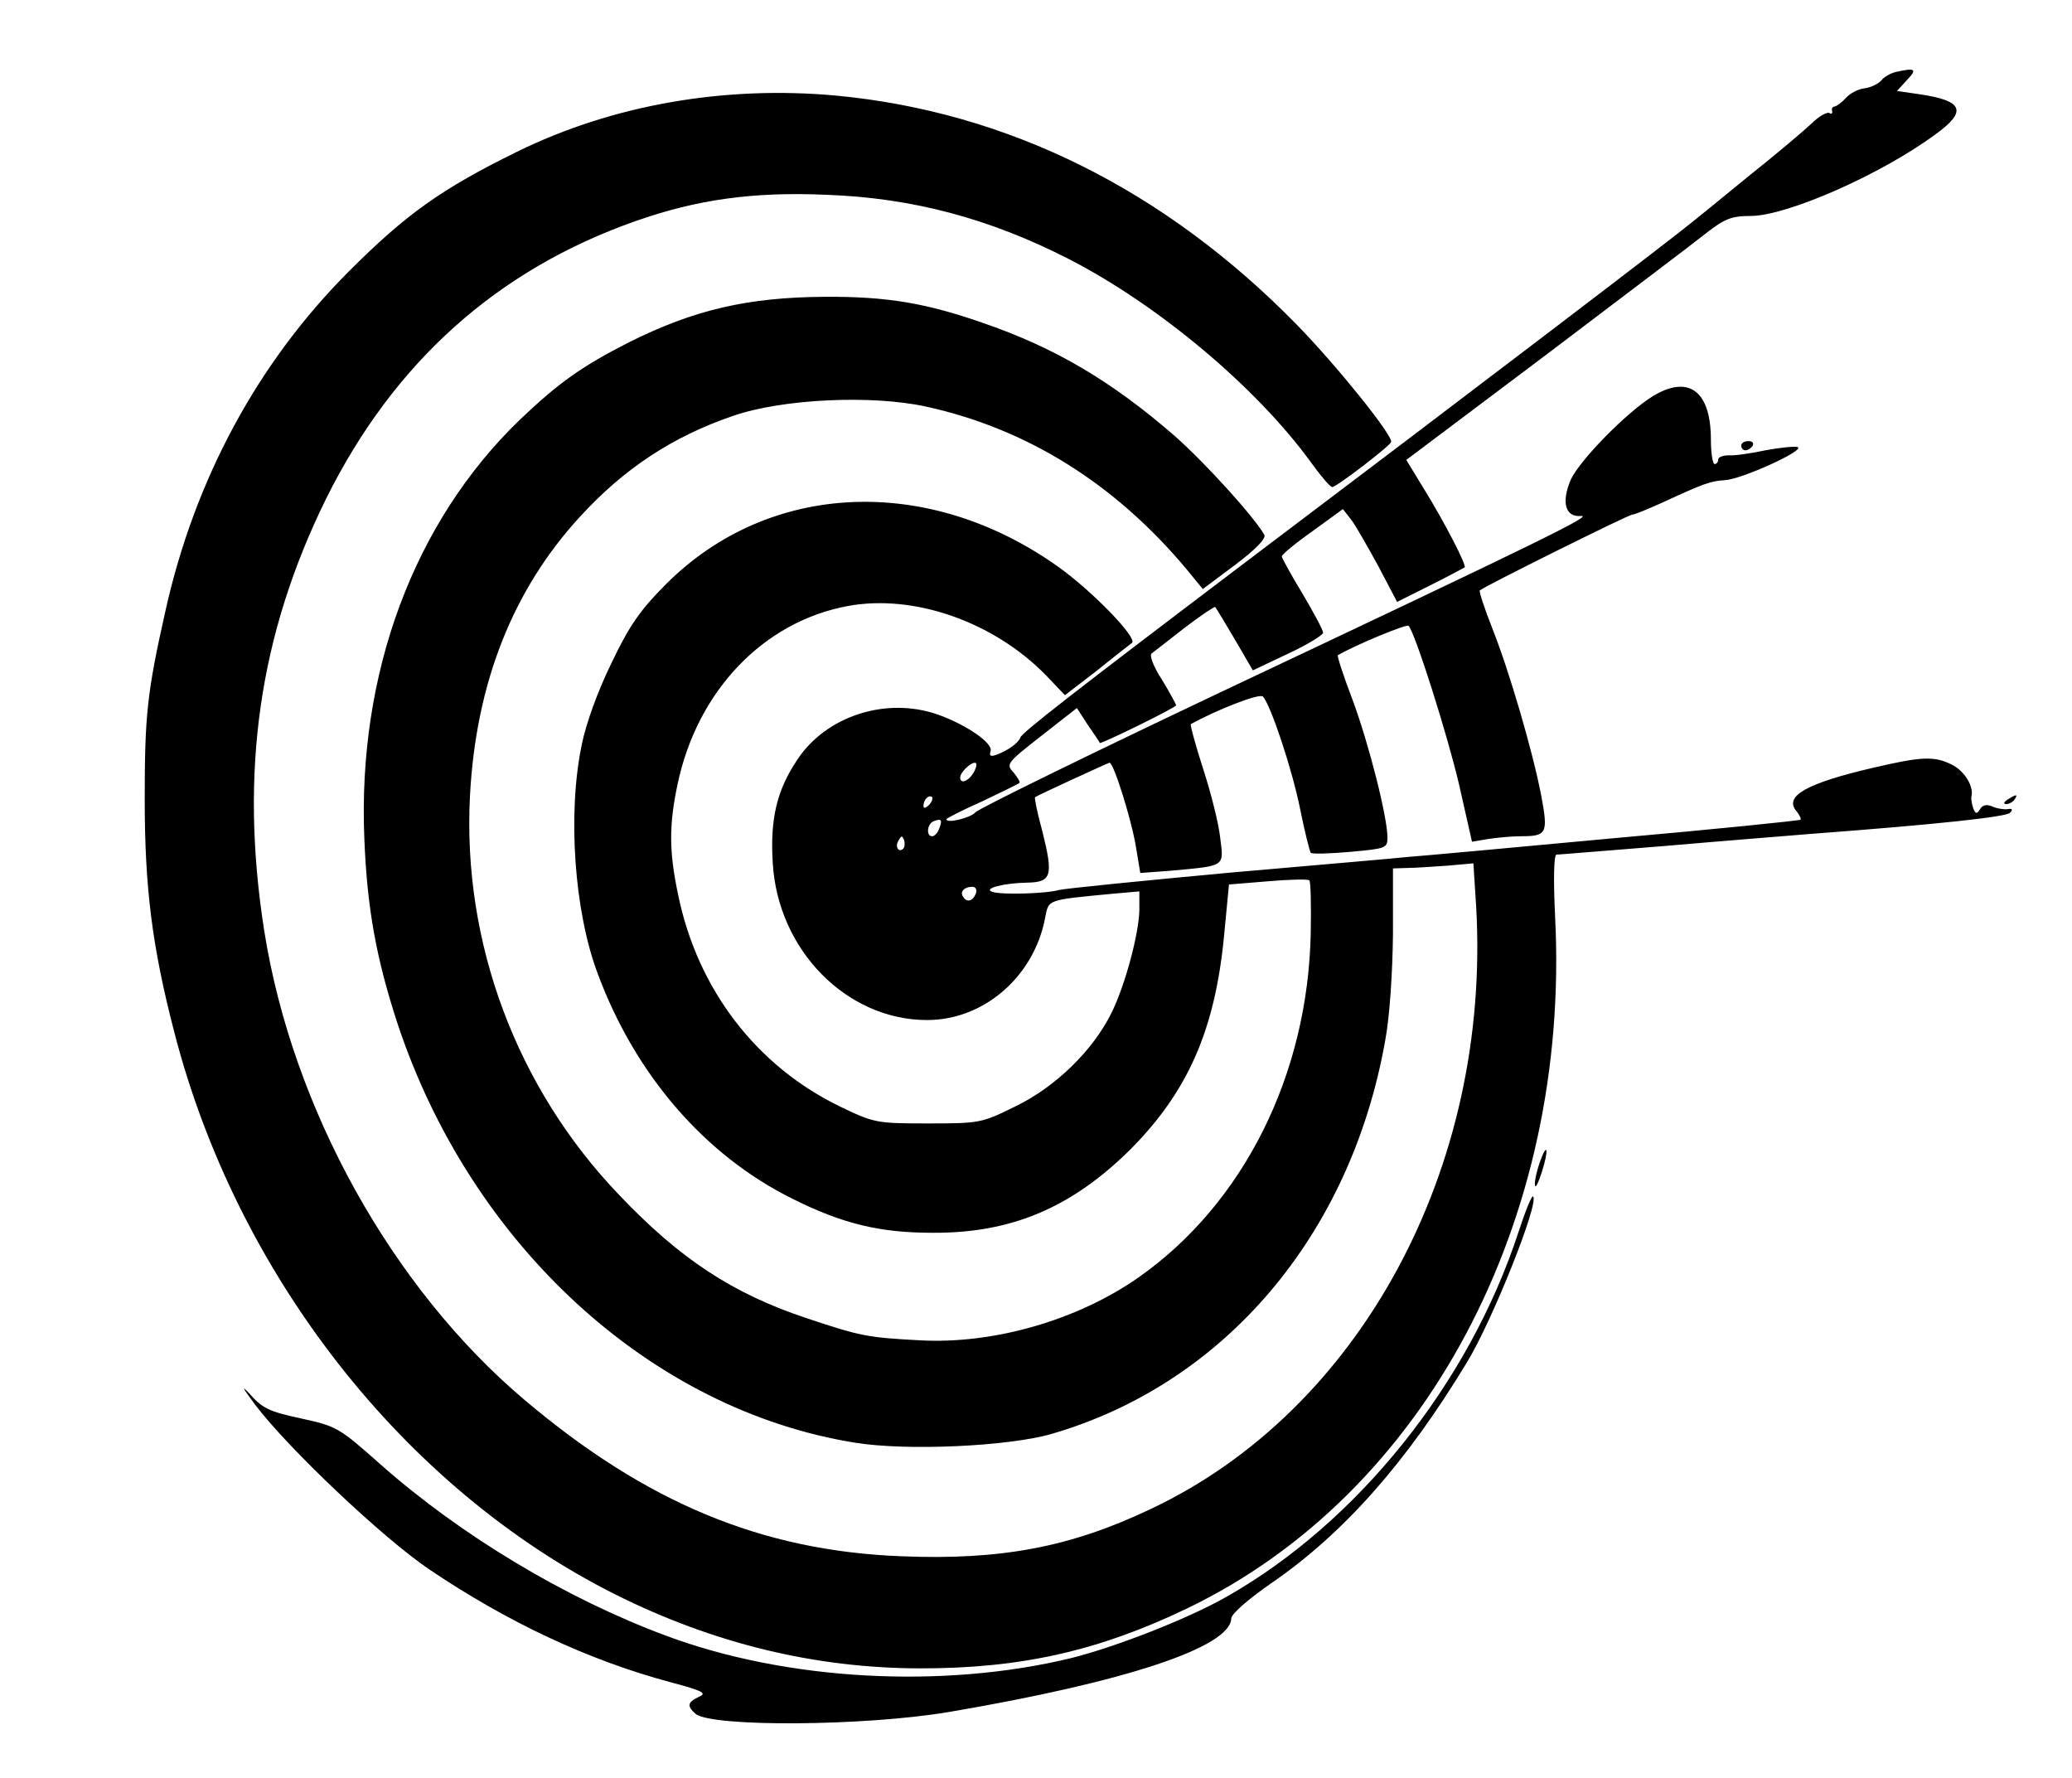 <?xml version="1.0" standalone="no"?>
<!DOCTYPE svg PUBLIC "-//W3C//DTD SVG 20010904//EN"
 "http://www.w3.org/TR/2001/REC-SVG-20010904/DTD/svg10.dtd">
<svg version="1.0" xmlns="http://www.w3.org/2000/svg"
 width="451pt" height="387pt" viewBox="0 0 451 387"
 preserveAspectRatio="xMidYMid meet">

<g transform="translate(0,387) scale(0.1,-0.1)"
fill="#000000" stroke="none">
<path d="M4125 3713 c-11 -3 -25 -11 -30 -18 -6 -7 -22 -15 -35 -17 -14 -1
-33 -11 -42 -21 -9 -10 -20 -18 -25 -19 -4 0 -7 -4 -5 -10 1 -5 -2 -7 -6 -4
-5 3 -23 -7 -39 -23 -16 -15 -76 -66 -134 -112 -57 -47 -113 -92 -124 -101
-41 -34 -442 -340 -989 -753 -362 -274 -472 -360 -475 -370 -4 -12 -28 -29
-53 -38 -12 -4 -15 -2 -12 8 7 17 -53 58 -115 80 -112 39 -243 -3 -306 -99
-44 -66 -59 -128 -53 -224 11 -190 161 -342 336 -342 124 0 233 95 257 223 8
40 2 38 148 52 l57 5 0 -38 c0 -51 -31 -167 -61 -227 -40 -81 -121 -160 -207
-202 -75 -37 -78 -38 -192 -38 -112 0 -117 1 -190 36 -183 88 -312 256 -354
462 -20 94 -20 152 -1 241 43 203 187 353 370 387 145 27 319 -35 432 -151
l41 -43 69 53 c37 30 72 57 77 61 12 11 -87 113 -160 165 -283 202 -630 187
-854 -37 -56 -56 -80 -90 -119 -172 -30 -61 -56 -133 -65 -179 -31 -150 -16
-362 35 -497 82 -221 234 -396 424 -490 110 -55 191 -74 305 -74 172 -1 303
55 431 182 124 125 183 258 203 461 l11 115 85 7 c46 4 87 5 90 2 3 -3 4 -54
3 -114 -6 -309 -146 -590 -376 -751 -132 -92 -314 -145 -475 -136 -114 6 -129
9 -246 48 -162 54 -276 129 -409 269 -223 233 -341 549 -324 869 13 244 93
447 239 606 96 105 202 175 334 220 107 37 302 46 420 20 219 -48 410 -167
566 -353 l36 -44 71 53 c45 34 67 57 63 65 -23 40 -128 156 -196 216 -136 118
-259 191 -416 245 -123 43 -209 58 -345 57 -167 -1 -284 -28 -426 -99 -102
-52 -152 -87 -238 -169 -230 -222 -353 -551 -338 -911 6 -152 26 -261 72 -402
160 -483 552 -842 997 -913 112 -18 332 -8 426 19 377 109 652 433 727 856 10
53 16 148 17 233 l0 142 32 1 c17 0 56 3 87 5 l56 5 6 -93 c33 -569 -252
-1097 -708 -1312 -174 -83 -326 -112 -544 -103 -304 12 -555 117 -819 340
-289 244 -506 635 -567 1022 -54 345 -11 644 135 940 147 296 372 498 674 604
134 47 255 64 416 57 188 -7 354 -52 525 -139 197 -101 411 -281 529 -444 21
-29 41 -53 46 -53 9 0 124 88 128 98 4 14 -118 166 -206 256 -287 293 -629
463 -1003 498 -242 22 -485 -20 -693 -122 -165 -81 -242 -136 -366 -260 -198
-198 -336 -452 -400 -740 -40 -178 -45 -227 -45 -410 0 -191 16 -320 64 -505
136 -529 500 -994 960 -1225 214 -107 436 -161 666 -161 217 0 387 38 580 131
517 249 833 843 800 1503 -4 82 -3 137 3 137 5 0 112 9 238 19 126 11 267 22
314 26 279 21 426 37 435 46 7 7 5 10 -5 8 -8 -1 -23 1 -34 6 -12 5 -21 3 -26
-6 -7 -11 -10 -11 -15 2 -3 9 -5 20 -4 25 6 21 -14 55 -41 69 -39 20 -66 19
-173 -6 -146 -34 -194 -62 -167 -94 7 -9 11 -17 9 -19 -2 -2 -188 -21 -414
-41 -225 -21 -423 -39 -440 -40 -16 -2 -190 -17 -385 -34 -195 -18 -364 -35
-375 -38 -27 -8 -126 -11 -145 -4 -21 7 23 19 76 20 53 1 57 15 33 111 -11 40
-18 74 -16 75 7 5 160 75 162 75 9 0 45 -116 56 -174 l11 -66 67 5 c119 11
115 8 107 71 -3 30 -20 98 -37 150 -17 53 -29 97 -27 98 56 31 150 68 157 60
17 -19 63 -156 81 -245 10 -50 21 -93 23 -95 2 -3 41 -2 86 2 77 7 81 8 81 31
0 45 -41 206 -76 300 -20 52 -34 96 -32 97 42 24 149 68 154 64 14 -15 84
-235 110 -346 l28 -124 35 6 c20 3 52 6 71 6 57 0 60 6 45 87 -19 99 -70 273
-107 366 -17 43 -29 80 -27 82 8 8 324 165 332 165 5 0 34 12 65 26 91 42 105
47 137 49 36 2 175 65 158 72 -6 2 -38 -1 -70 -7 -32 -7 -68 -12 -80 -11 -13
0 -23 -4 -23 -9 0 -6 -4 -10 -8 -10 -4 0 -8 24 -8 53 0 106 -48 142 -126 95
-58 -36 -159 -139 -179 -182 -21 -49 -12 -82 22 -79 28 2 -82 -52 -781 -382
-289 -137 -530 -255 -537 -263 -10 -12 -63 -25 -63 -15 0 2 35 20 78 39 42 20
79 38 81 40 2 2 -4 12 -13 23 -17 18 -14 21 60 79 l78 61 24 -37 c14 -20 26
-38 26 -39 2 -3 166 77 166 82 0 2 -14 28 -31 56 -19 29 -28 54 -22 57 5 4 37
29 72 56 34 26 64 46 66 45 2 -2 21 -34 43 -71 l39 -67 76 36 c43 20 77 41 77
46 0 5 -20 43 -45 85 -25 41 -45 78 -45 81 0 4 30 29 67 55 l66 48 18 -23 c10
-13 36 -59 59 -101 l41 -78 72 36 c40 20 73 38 75 39 5 4 -43 97 -88 170 l-39
64 302 227 c166 126 324 245 350 266 41 32 56 38 98 38 78 0 283 90 401 177
71 51 62 74 -35 88 l-48 7 22 24 c23 24 18 27 -26 17z m-2005 -1523 c-11 -20
-30 -28 -30 -12 0 11 22 32 32 32 5 0 4 -9 -2 -20z m-98 -72 c-7 -7 -12 -8
-12 -2 0 6 3 14 7 17 3 4 9 5 12 2 2 -3 -1 -11 -7 -17z m22 -52 c-3 -9 -10
-16 -15 -16 -14 0 -11 28 4 33 16 6 19 3 11 -17z m-78 -43 c-10 -10 -19 5 -10
18 6 11 8 11 12 0 2 -7 1 -15 -2 -18z m158 -98 c-7 -17 -20 -20 -28 -6 -7 10
3 21 20 21 8 0 11 -6 8 -15z"/>
<path d="M3790 2900 c0 -5 4 -10 9 -10 6 0 13 5 16 10 3 6 -1 10 -9 10 -9 0
-16 -4 -16 -10z"/>
<path d="M4370 2130 c-9 -6 -10 -10 -3 -10 6 0 15 5 18 10 8 12 4 12 -15 0z"/>
<path d="M3351 1339 c-6 -18 -11 -39 -10 -48 1 -9 7 4 15 28 16 51 12 68 -5
20z"/>
<path d="M3305 1188 c-108 -330 -351 -632 -635 -793 -84 -48 -243 -110 -340
-134 -278 -67 -617 -49 -880 49 -218 81 -447 218 -623 374 -89 79 -94 82 -172
99 -70 15 -84 22 -113 55 -19 20 -12 9 14 -26 72 -95 278 -290 379 -358 169
-114 345 -197 524 -245 71 -19 81 -24 62 -32 -25 -12 -26 -20 -7 -37 36 -29
367 -27 551 4 383 65 614 141 615 204 1 10 36 41 88 77 157 108 293 262 425
480 55 90 158 348 144 361 -3 3 -17 -32 -32 -78z"/>
</g>
</svg>
